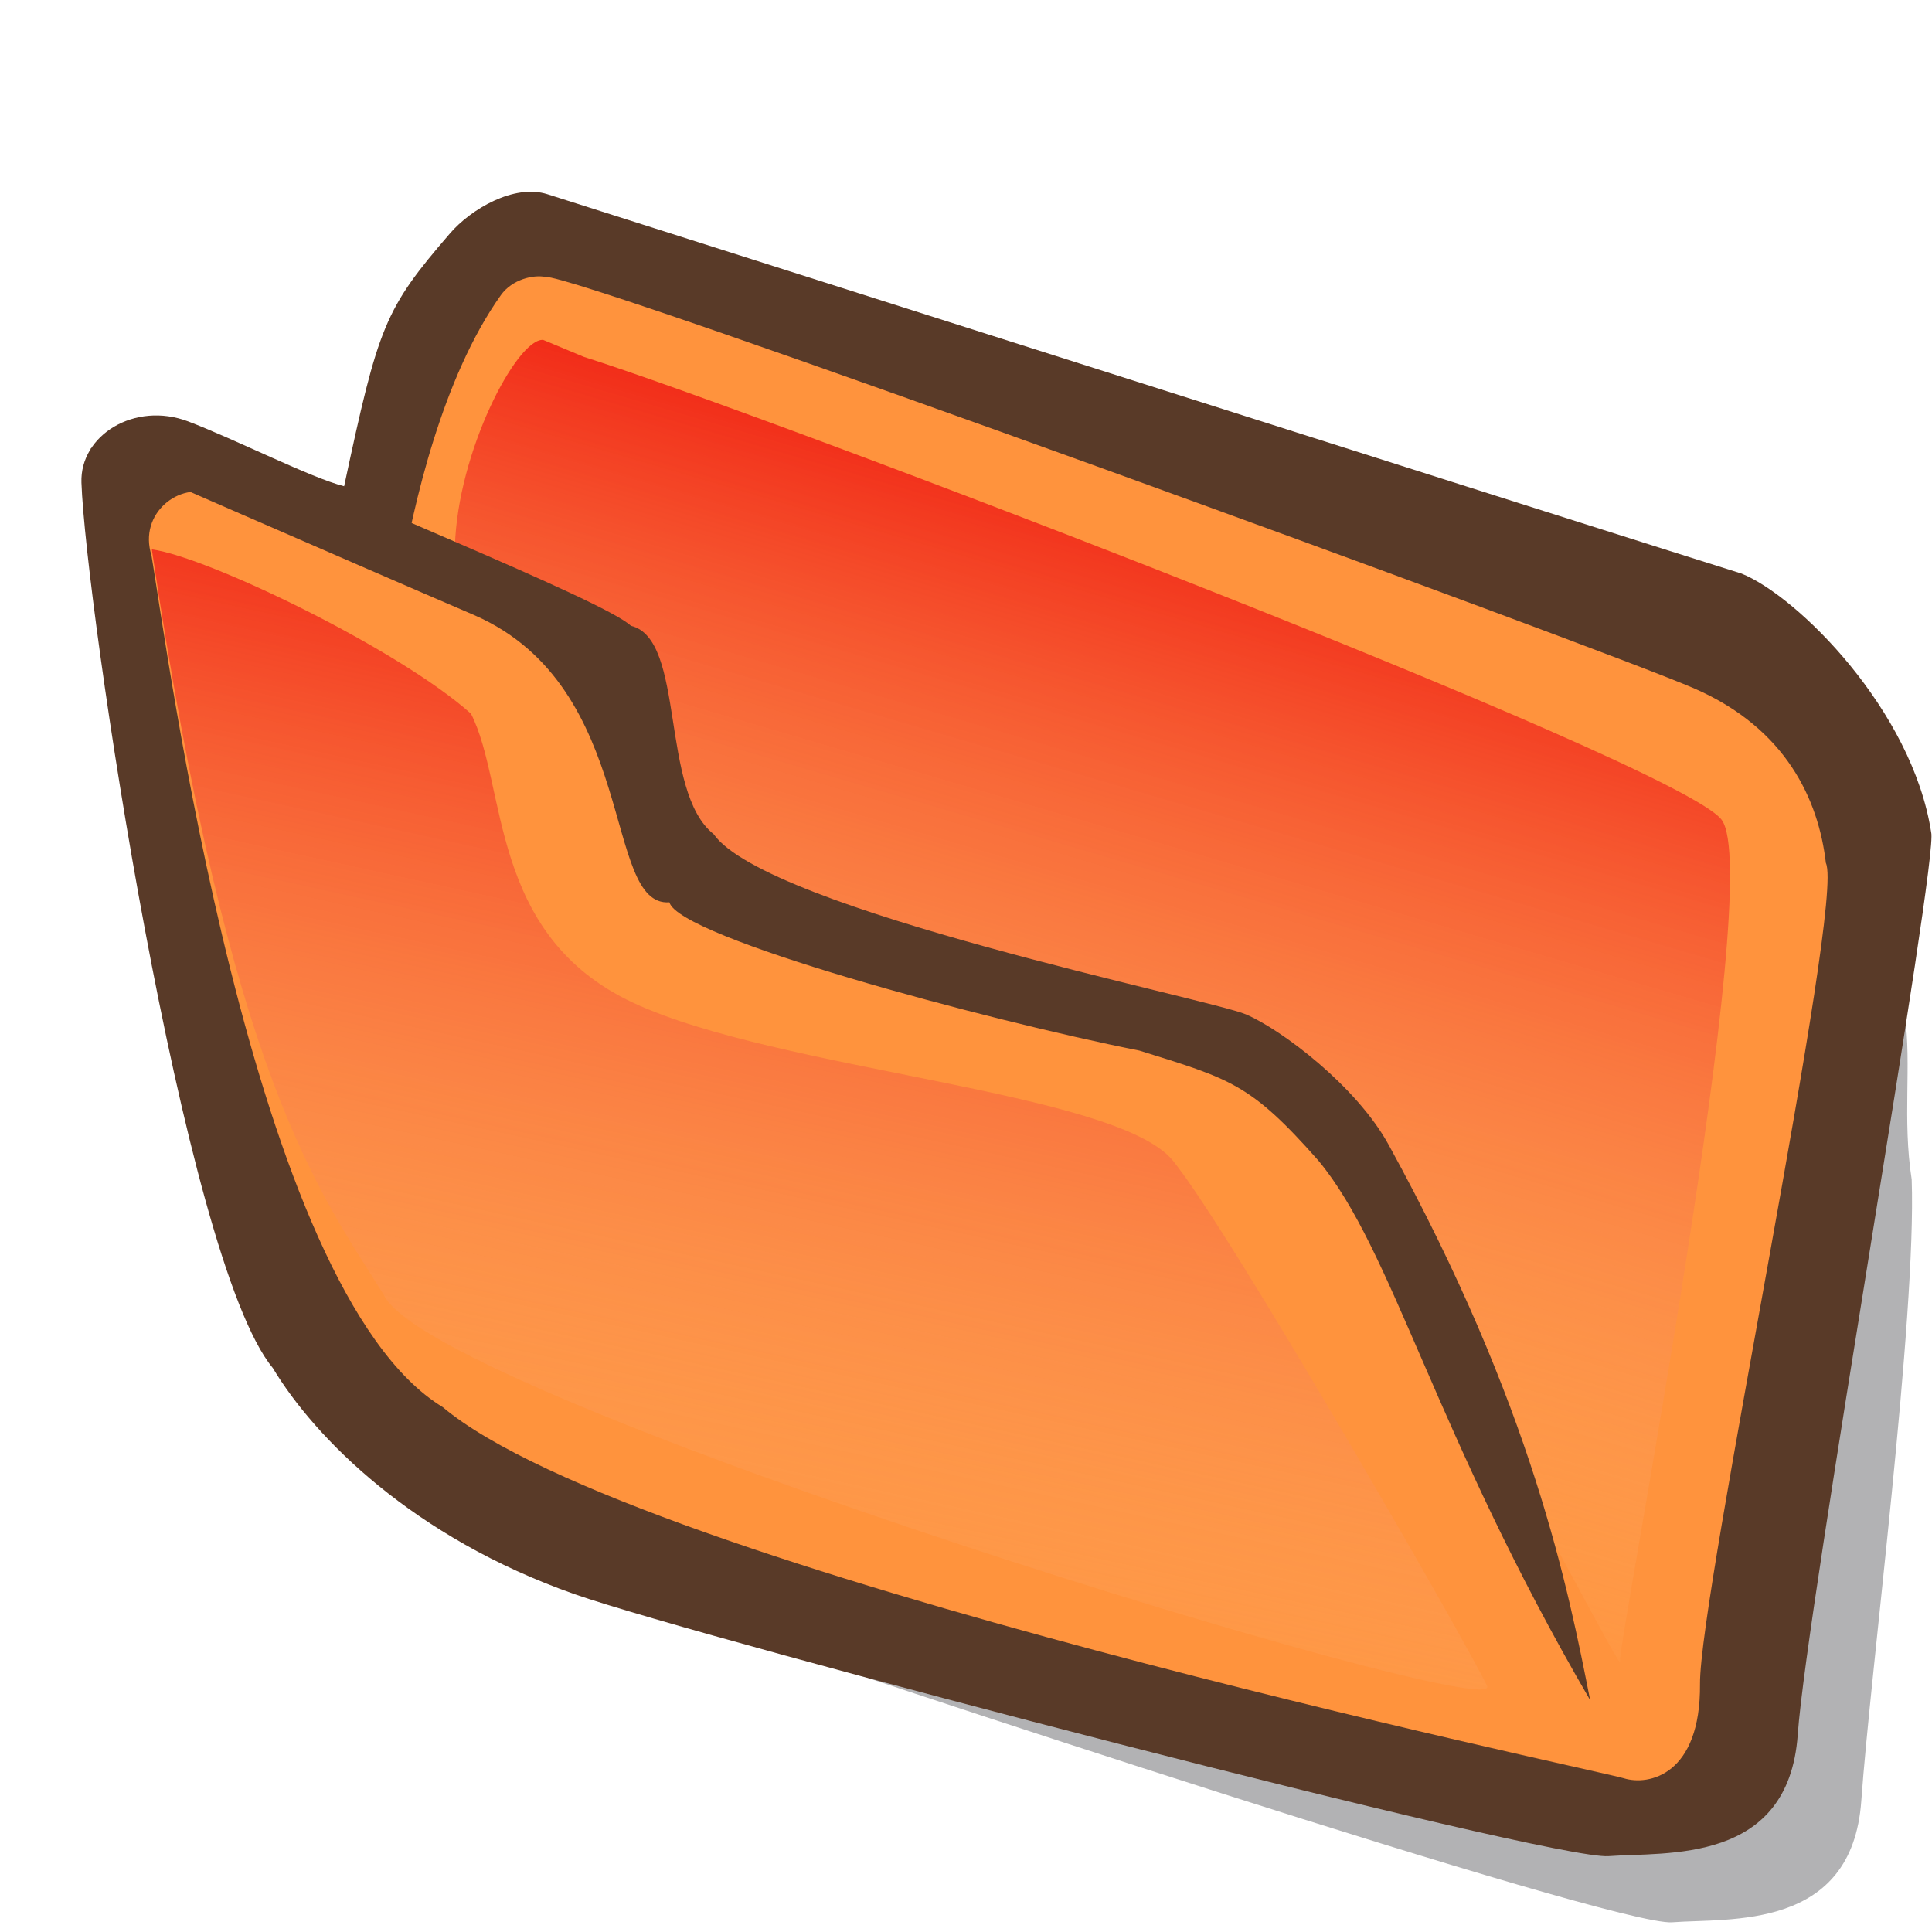 <?xml version="1.0" encoding="UTF-8" standalone="no"?>
<!-- Created with Sodipodi ("http://www.sodipodi.com/") -->
<svg
   xmlns:dc="http://purl.org/dc/elements/1.1/"
   xmlns:cc="http://web.resource.org/cc/"
   xmlns:rdf="http://www.w3.org/1999/02/22-rdf-syntax-ns#"
   xmlns:svg="http://www.w3.org/2000/svg"
   xmlns="http://www.w3.org/2000/svg"
   xmlns:xlink="http://www.w3.org/1999/xlink"
   xmlns:sodipodi="http://sodipodi.sourceforge.net/DTD/sodipodi-0.dtd"
   xmlns:inkscape="http://www.inkscape.org/namespaces/inkscape"
   version="1"
   x="0"
   y="0"
   width="90"
   height="90"
   id="svg548"
   sodipodi:version="0.32"
   sodipodi:docname="folder-visiting.svg"
   sodipodi:docbase="/home/tweenk/GNUtoon/status"
   inkscape:version="0.45.1"
   inkscape:output_extension="org.inkscape.output.svg.inkscape">
  <sodipodi:namedview
     id="base"
     inkscape:zoom="4.5222222"
     inkscape:cx="72.10084"
     inkscape:cy="45.830767"
     inkscape:window-width="795"
     inkscape:window-height="619"
     inkscape:window-x="114"
     inkscape:window-y="74"
     inkscape:current-layer="svg548" />
  <defs
     id="defs550">
    <linearGradient
       x1="0"
       y1="0"
       x2="1"
       y2="0"
       id="linearGradient632"
       gradientUnits="objectBoundingBox"
       spreadMethod="pad">
      <stop
         style="stop-color:#ed0000;stop-opacity:1;"
         offset="0"
         id="stop633" />
      <stop
         style="stop-color:#ffd58f;stop-opacity:0;"
         offset="1"
         id="stop634" />
    </linearGradient>
    <linearGradient
       x1="60.645"
       y1="19.296"
       x2="35.371"
       y2="69.143"
       id="linearGradient559"
       xlink:href="#linearGradient632"
       gradientUnits="userSpaceOnUse"
       spreadMethod="pad"
       gradientTransform="matrix(1.419,-0.179,0.128,0.993,-42.089,15.245)" />
    <linearGradient
       x1="85.638"
       y1="17.444"
       x2="73.916"
       y2="54.628"
       id="linearGradient631"
       xlink:href="#linearGradient632"
       gradientUnits="userSpaceOnUse"
       gradientTransform="scale(0.741,1.35)"
       spreadMethod="pad" />
  </defs>
  <path
     d="M 26.243,59.423 C 27.337,62.548 30.15,67.236 35.15,70.517 C 39.212,73.174 62.975,88.092 64.85,88.248 C 66.725,88.404 70.632,89.654 71.413,84.342 C 72.194,79.029 74.993,64.745 75.353,59.003 C 75.197,53.847 77.386,50.41 72.827,45.803 L 26.243,59.423 z "
     transform="matrix(1.419,-0.201,0.128,1.111,-25.424,4.539)"
     style="font-size:12;fill:#000009;fill-opacity:0.301;fill-rule:evenodd;stroke-width:1pt;"
     id="path783"
     sodipodi:nodetypes="ccssccc" />
  <path
     d="M 29.88,20.468 C 28.855,19.941 26.548,17.903 25.083,16.882 C 23.435,15.736 21.532,16.816 21.408,18.786 C 21.096,23.786 21.795,51.43 24.295,56.43 C 25.389,59.555 28.201,64.243 33.201,67.524 C 37.264,70.18 63.75,84.219 65.625,84.375 C 67.5,84.531 71.406,85.781 72.188,80.469 C 72.969,75.156 80.012,45.112 79.856,44.018 C 79.7,38.862 76.411,33.487 74.693,32.237 C 71.568,30.362 39.266,10.662 37.533,9.608 C 36.491,8.974 35.005,9.781 34.246,10.649 C 31.837,13.407 31.588,14.044 29.88,20.468 z "
     transform="matrix(1.419,-0.201,0.128,1.111,-28.989,5.917)"
     style="font-size:12;fill:#593a28;fill-rule:evenodd;stroke-width:1pt;"
     id="path554"
     sodipodi:nodetypes="cssccssccssc" />
  <path
     d="M 37.172,13.014 C 36.786,12.835 36.078,12.911 35.652,13.503 C 33.46,16.552 32.057,21.594 31.329,24.74 C 29.696,23.435 26.96,21.07 25.575,20.039 C 24.595,19.309 23.125,20.366 23.4,22.199 C 23.556,25.793 23.856,53.098 29.637,59.035 C 35.262,66.848 65.625,80.781 66.406,81.25 C 67.188,81.719 68.906,81.562 69.219,77.812 C 69.531,74.062 76.809,46.394 76.341,44.675 C 76.34,42.019 75.559,38.894 72.747,36.706 C 69.934,34.519 38.11,13.014 37.172,13.014 z "
     transform="matrix(1.419,-0.201,0.128,1.111,-28.989,5.917)"
     style="font-size:12;fill:#ff933d;fill-rule:evenodd;stroke-width:1pt;fill-opacity:1"
     id="path552"
     sodipodi:nodetypes="cscsccsscsc" />
  <path
     d="M 38.103,16.53 C 43.692,19.927 71.879,39.611 73.129,42.267 C 74.379,44.923 66.719,75.625 66.719,76.406 C 66.719,77.188 59.439,51.165 56.314,49.134 C 54.361,47.865 45.958,43.745 39.641,39.482 C 38.533,38.734 40.155,30.117 39.22,29.395 C 36.955,27.646 33.09,24.901 33.233,23.614 C 33.667,19.712 36.011,15.374 36.853,15.593"
     style="font-size:12;fill:url(#linearGradient631);fill-rule:evenodd;stroke-width:1pt;"
     id="path562"
     transform="matrix(1.419,-0.201,0.128,1.111,-28.989,5.917)"
     sodipodi:nodetypes="cssssssc" />
  <path
     d="M 74.075,79.198 C 66.797,66.714 64.897,58.25 61.416,54.065 C 58.237,50.458 57.31,50.265 53.08,48.941 C 45.908,47.519 31.624,43.671 31.183,42.033 C 28.059,42.265 29.771,32.029 22.118,28.666 C 17.103,26.516 4.193,20.879 4.193,20.879 L 11.982,21.099 C 14.902,22.738 28.104,27.928 29.392,29.153 C 31.95,29.76 30.726,36.86 33.243,38.857 C 35.737,42.394 56.368,46.536 58.04,47.253 C 59.711,47.969 63.214,50.614 64.702,53.353 C 71.413,65.573 73.055,74.038 74.075,79.198 z "
     style="font-size:12px;fill:#593a28;fill-rule:evenodd;stroke-width:1pt"
     id="path553"
     sodipodi:nodetypes="cccccccccscc" />
  <path
     d="M 7.072,25.591 C 9.723,25.955 18.602,30.26 21.94,33.247 C 23.645,36.598 22.732,43.564 29.511,46.72 C 36.289,49.877 51.984,50.827 54.631,54.059 C 57.277,57.292 68.393,76.645 69.274,78.54 C 70.155,80.435 20.092,65.162 17.876,60.314 C 14.844,55.466 10.717,50.198 7.072,25.591 z "
     style="font-size:12px;fill:url(#linearGradient559);fill-rule:evenodd;stroke-width:1pt"
     id="path635"
     sodipodi:nodetypes="ccssscc" />
</svg>
